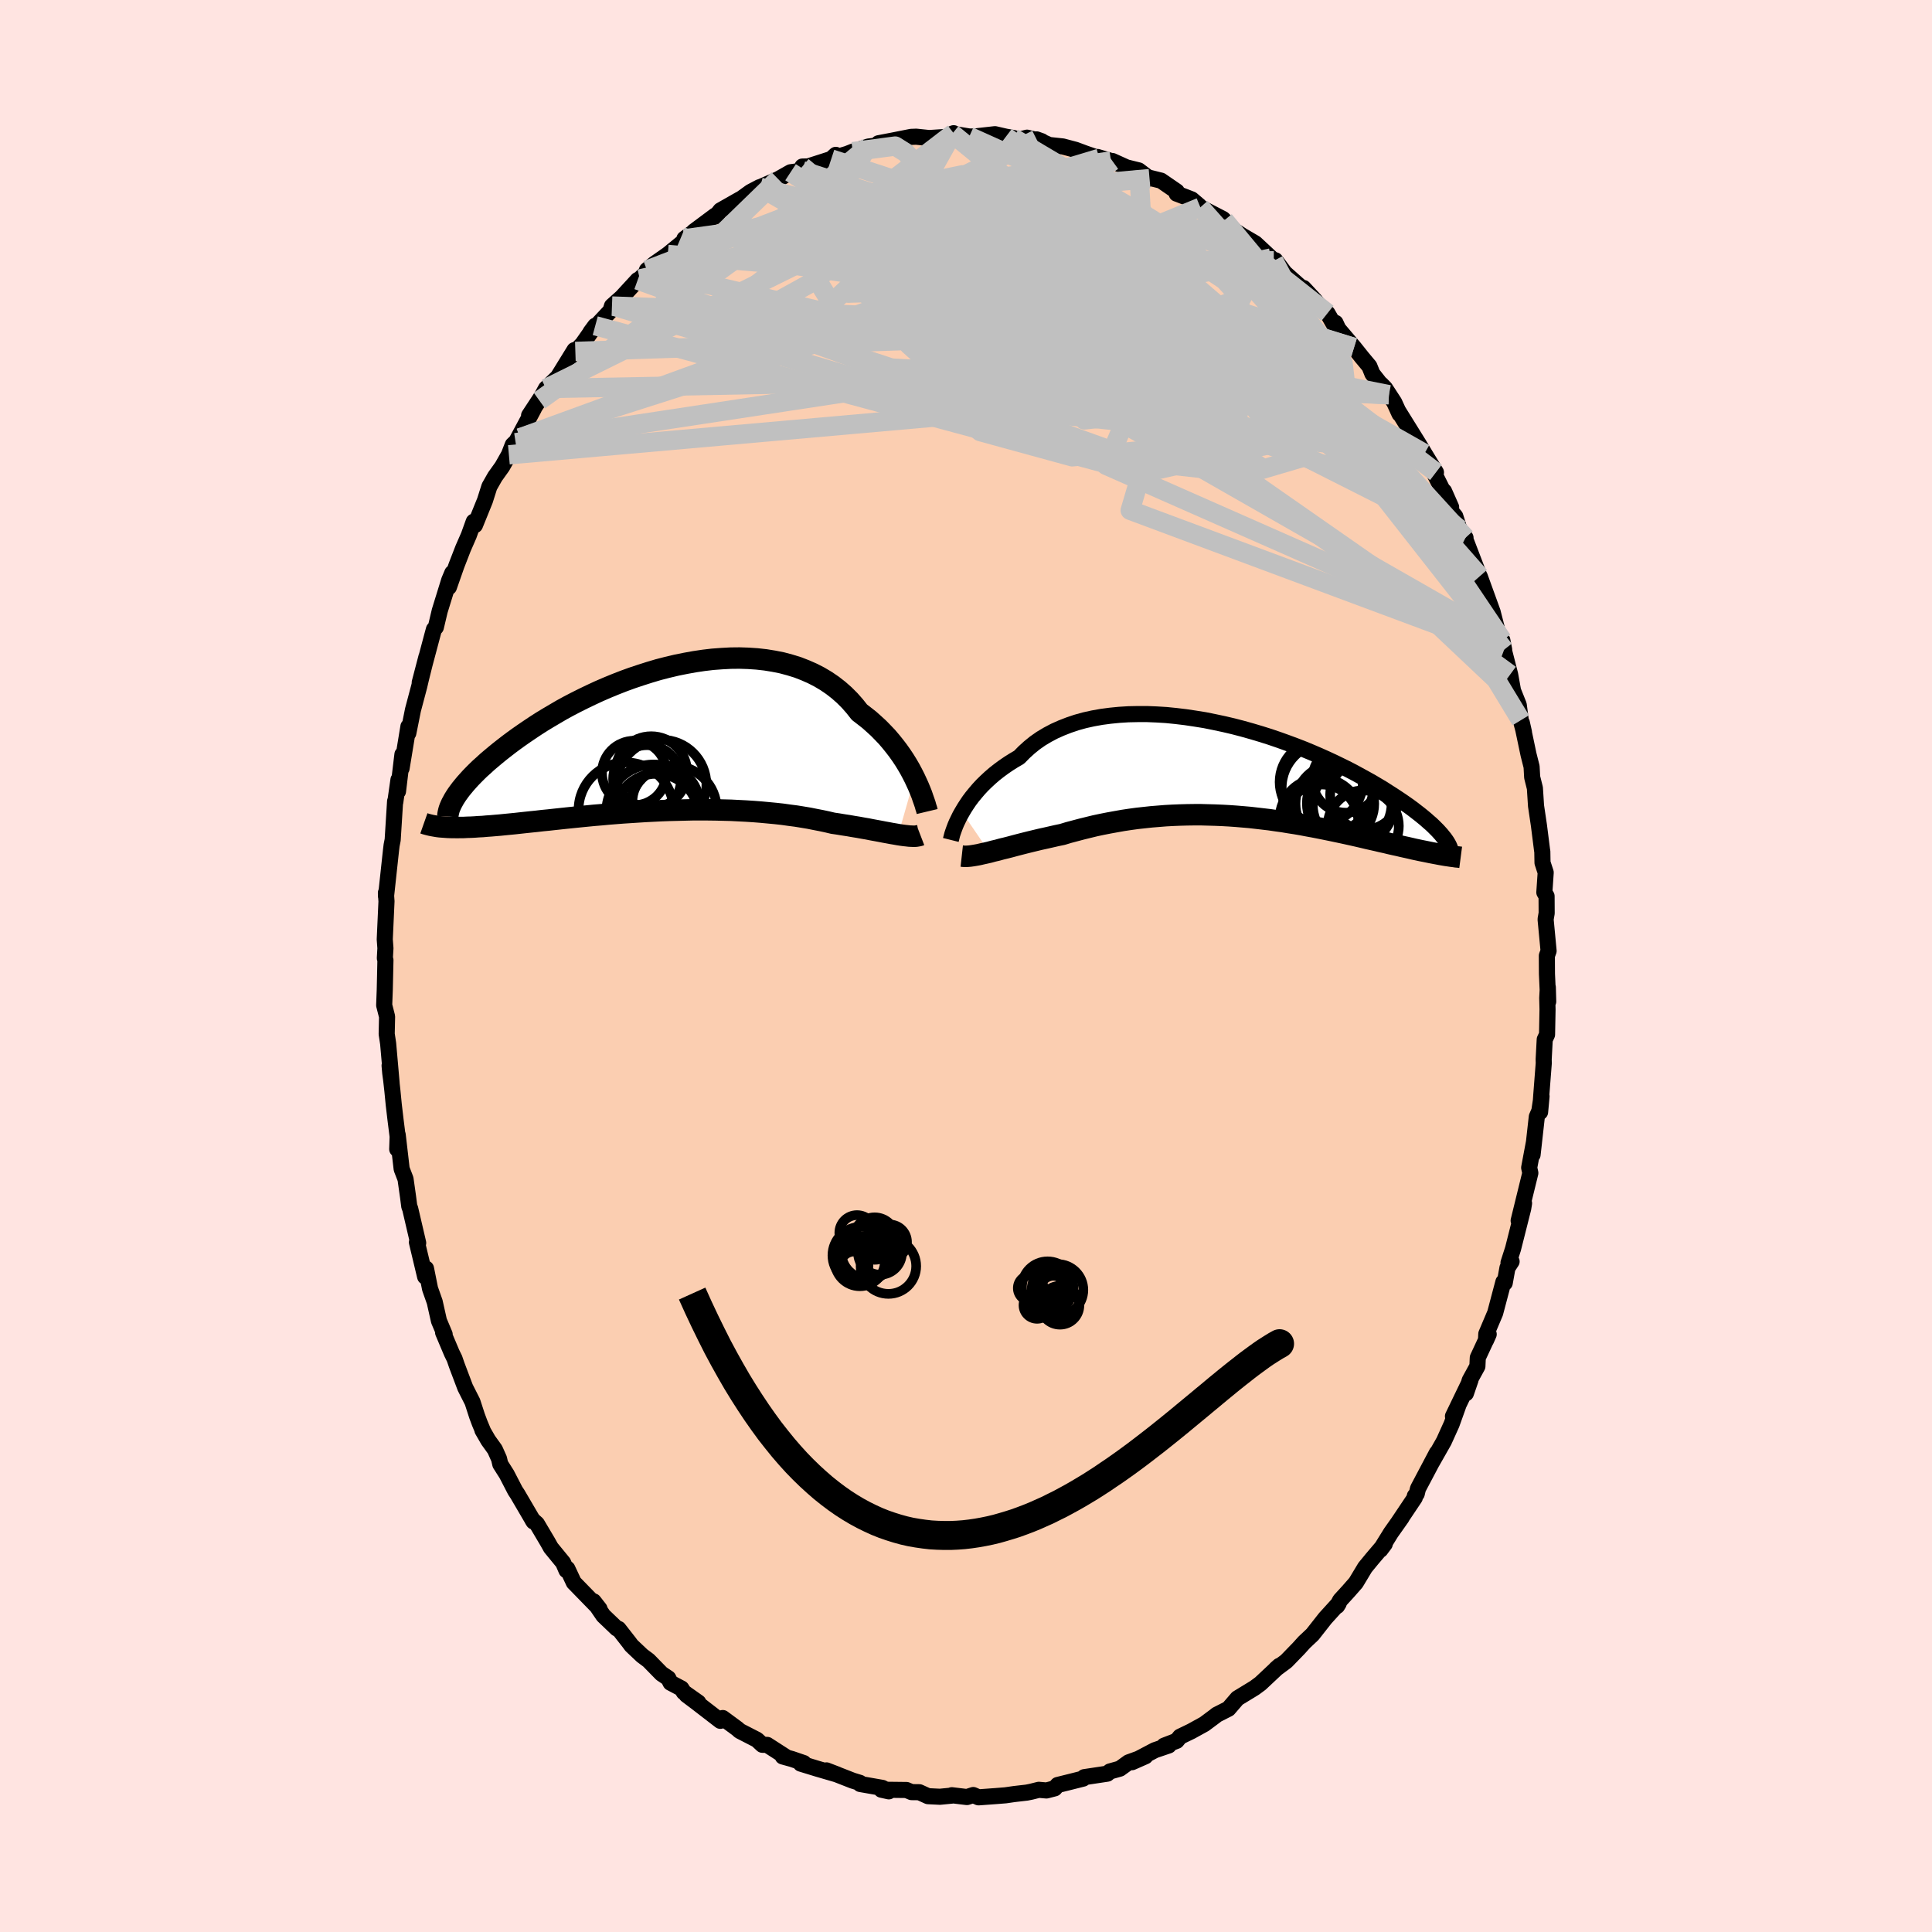 <svg xmlns="http://www.w3.org/2000/svg" width="500" height="500" viewBox="-100 -100 200 200"><defs><clipPath id="c"><path d="m26.31 4.01-.23-.45-.25-.47-.28-.48-.29-.47-.32-.48-.34-.48-.36-.47-.38-.47-.4-.47-.43-.45-.44-.45-.47-.43-.48-.43-.51-.4-.52-.4-.49-.62L19.6-4l-.56-.56-.59-.52-.63-.49-.66-.45-.69-.41-.72-.37-.75-.33-.77-.3-.81-.25-.82-.22-.85-.17-.86-.14-.89-.1-.89-.06-.91-.03-.92.01-.93.05-.94.07-.93.11-.94.14-.94.17-.94.19-.93.22-.93.24-.91.27-.91.29-.9.3-.88.32-.87.34-.85.35-.83.36-.82.38-.79.38-.78.39-.75.39-.73.4-.7.41-.68.4-.66.4-.64.41-.6.4-.59.4-.56.39-.54.39-.51.38-.49.38-.47.37-.44.36-.43.36-.4.34-.38.35-.37.33-.34.33-.32.32-.3.31-.28.31-.26.29-.24.29-.23.28-.2.27-.19.26-.17.26-1.06 3.15.29.02.3.01h.31l.32.01.34-.01h.35l.37-.02.38-.01.39-.02.4-.03.42-.02.44-.04.44-.03.46-.04.48-.04.49-.05.51-.05.52-.05.54-.06.55-.06.57-.06.59-.06.6-.07.62-.06.63-.07.65-.07.66-.07.68-.07.69-.07.71-.07.72-.07.73-.06.74-.07.75-.06.77-.06.77-.05.78-.05.79-.05.79-.04.8-.04.8-.03.81-.02.81-.02.81-.02h1.61l.81.01.8.02.79.02.79.04.78.04.78.05.76.06.75.07.74.07.73.08.71.1.7.09.68.11.66.11.65.13.62.12.61.13.59.14.55.08.54.09.53.08.51.09.5.08.49.09.47.08.45.09.44.08.43.08.41.08.39.07.37.07.36.06.33.06"/></clipPath><clipPath id="b"><path d="m-27.74 4.34.23-.39.25-.39.27-.4.3-.4.33-.4.34-.4.37-.4.4-.39.42-.39.44-.38.47-.37.49-.36.51-.35.54-.34.55-.32.51-.52.55-.5.58-.47.63-.44.67-.4.7-.37.74-.33.77-.3.8-.27.83-.23.86-.19.89-.16.91-.12.92-.09.95-.06.96-.02h.98l.98.04.99.06 1 .1 1 .12 1 .15 1 .16.99.2.99.21.98.23.96.25.96.27.94.28.92.29.91.31.89.32.86.32.85.33.82.34.79.34.78.35.75.35.72.35.69.34.67.35.64.35.62.34.59.33.57.34.54.32.51.33.49.31.47.31.45.3.42.29.41.29.38.28.36.28.35.27.32.26.3.25.28.25.27.23.24.23.23.23.21.21.19.21.18.2-.73 1.94-.32-.06-.34-.07-.34-.07-.36-.07-.37-.08-.38-.08-.38-.09-.4-.09-.41-.09-.42-.1-.42-.09-.44-.1-.45-.11-.46-.1-.46-.11-.49-.11-.49-.11-.5-.12-.52-.12-.53-.12-.54-.12-.55-.12-.57-.12-.57-.12-.59-.12-.6-.12-.61-.12-.61-.11-.63-.12-.64-.11-.65-.1-.66-.11-.66-.09-.68-.1-.68-.08-.69-.08-.7-.08-.7-.06-.71-.06-.71-.05-.72-.04-.73-.03-.72-.02-.73-.02h-.74l-.74.01-.73.02-.74.03-.74.04-.74.06-.74.06-.74.08-.73.08-.73.1-.73.11-.73.13-.72.13-.71.14-.71.15-.7.17-.69.17-.68.18-.68.18-.66.2-.58.12-.57.13-.57.13-.55.12-.54.13-.54.13-.52.13-.51.13-.5.13-.48.13-.47.12-.46.11-.43.12-.43.1-.4.11"/></clipPath><filter id="a"><feTurbulence baseFrequency=".05" numOctaves="3" result="noise" type="noise"/><feDisplacementMap in="SourceGraphic" in2="noise" scale="2"/></filter></defs><rect width="100%" height="100%" x="-100" y="-100" fill="#FFE4E1"/><path fill="#FBCEB1" stroke="#000" stroke-linejoin="round" stroke-width="1.667" d="m60.14.82.13 2.86-.04-1.47-.06 1.1.03 1.19-.05 2.6-.24.51-.11 2.05.01.4-.26 3.34-.12 1.72.15-1.63-.23 1.52-.26.6-.44 3.93.15-1.33-.5 2.67.12.55-1.21 4.93.56-1.8-.09.55-1.05 4.16-.47 1.46.32-.14-.43.66-.28 1.56-.14-.1-.85 3.21-.92 2.17-.03.66.28-.63-1.13 2.43-.04.89-.8 1.46-.39 1.34.48-1.4-1.82 3.77.53-1.05-.67 1.87-.8 1.77-1.21 2.13.48-.92-1.95 3.69-.13.54-.2.23v.17l-1.66 2.48.3-.42-1.11 1.57-1.09 1.76.45-.6-1.3 1.53-.74.9-.95 1.58-.78.89-.85.93-.31.59.16-.26-1.39 1.53-1.32 1.68-.85.8-.57.63-1.27 1.31-.11.09-1 .74.36-.32-1.95 1.83-.61.45-.26.16-1.51.92-.93 1.08-1.24.63-.11.1-1.14.85-1.36.75-1.16.56-.35.43-1.3.5.48-.02-1.44.49-2.36 1.24 1.38-.61-1.74.63-.9.65-1.03.29-.27.23-2.39.36-.11.15-1.31.33-1.33.33-.31.35-.85.22-.79-.07-.8.2-.45.09-1.3.15-.9.13-1.01.08-1.78.13-.55-.24-.65.21-1.57-.19.01.04-1.24.12-1.23-.06-.9-.41-.81-.01-.52-.22-2.6-.03.77.17-.67-.36-2.29-.4-.03-.12-.75-.23-2.71-1.06 1.12.43-2.06-.6-1.73-.53.31-.06-1.23-.42-.94-.26.3.03-1.91-1.23-.5-.01-.56-.52-1.79-.92-.23-.21-1.52-1.12-.25.29-2.49-1.92-1.01-.76 1.22.78-1.5-1.06-.25-.39-1.12-.59-.24-.47-.7-.47-1.34-1.37-.67-.5-1.1-1.04-.26-.35-1.08-1.38-.18-.04-1.39-1.33-1.01-1.48.61.78-2.66-2.73-.67-1.43-.09.17-.34-.79-1.27-1.55-.33-.59-1.12-1.89-.47-.42.12.19-1.65-2.82-.25-.38-.88-1.7-.66-1.04-.13-.56-.43-.96-.69-.96-.6-1.04.05.06-.33-.79-.28-.75-.47-1.45-.75-1.48-.88-2.33-.23-.67-.28-.57-.9-2.13.16.19-.59-1.4-.44-1.96-.48-1.36-.42-2.09-.09.84-.85-3.56.13.07-.83-3.56-.09-.21-.13-1.01-.26-1.84-.4-1.04-.41-3.53-.05 1.48.15-.46-.33-2.63-.18-1.53-.14-1.43-.29-2.6.07.78.14 1.04-.36-4.1-.15-.99.04-1.8-.3-1.18.06-1.57.07-3.1-.06-.2.04-.71.02-.31-.07-.93.18-3.96-.01-.09-.05-.77.01.38.52-4.81.06-.49.11-.56.11-1.76.14-2.23.02.09.33-2.32-.05 1.2.46-3.82-.09 1.44.71-4.33-.01.68.48-2.4.65-2.45.18-.77.57-2.29-.7 2.68 1.27-4.77.2-.74.2-.22.4-1.69.98-3.17.32-.76-.35 1.47.78-2.23.69-1.78.59-1.35.51-1.42-.01.35.14.01 1.03-2.54.46-1.45.58-1.02.75-1.05.69-1.22.4-1.03.75-.72-.45.5 1.89-3.53-.5.71 1.29-1.96-.22.42.68-1.25 1.23-1.19 1.72-2.79.09.14.74-.78 1.32-1.88-.49.66 2.49-2.66-.39.34.12-.38 1.03-.92 1.63-1.77.22-.11 1.78-1.73-1.04.81.75-.63 1.41-.99 1.65-1.35.07-.27 2.14-1.58-1.15.81 2.2-1.64.05.09.49-.62 2.04-1.16-.82.62 1.9-1.37.93-.49h.05l1.89-.83 1.27-.72 1.2-.16.02-.43.59-.01 2.4-.77.47-.43.08.23 1.1-.33.58-.23 1.61-.53 1.21-.15-.16-.19 2.62-.5-1.56.3 2.32-.46.52-.02 1.35.14 2.14-.14.39-.36-.14.05 1.76.29h.81l.08-.04 1.77-.2 1.13.26.77.13.58.18.84-.21 1.52.37-.53-.19 1.31.58 1.4.15 1.32.35 1.02.38 1.45.5-.2-.14 1.4.41.15.01 1.46.66 1.26.31 1.12.85-.42-.19 1.61.4 1.63 1.12-.01.23h.02l1.53.59.8.68.1.14 2.34 1.21.14.14.87.94.99.65 1.35.79 1.63 1.52.28.29.16-.06.98 1.31 1.96 1.74-.02-.18 1.17 1.26.54.7.77.66.83 1.44v-.45l.29.63 1.63 1.92.83 1.04.76.91.31.77 1.71 2.17-.81-1.09.41.42.95 1.46.55 1.2-.17-.36 2.2 3.54.55.92.59.97.6.98-1.1-1.74 2.67 5.34-.73-1.65.75 2.1.41.5.42 1.32.64.9-.2-.32 1.76 4.6-.03.11-.06-.4 1.34 3.7.05.2.5 1.95.64 1.74-.19-.98.12.87.69 2.69.3 1.67.59 1.47.21 1.59.33 1.23-.22-.97.69 3.28.32 1.27.06 1.09.26 1.04.02.06.12 1.87.3 2.02.33 2.6.02.09.02 1.17.33 1.01-.14 2.06.23.39.01 1.76-.11.64.31 3.27-.18.5.01 1.88.13 2.86" filter="url(#a)"/><path fill="#fff" d="m-27.74 4.34.23-.39.25-.39.27-.4.3-.4.33-.4.34-.4.37-.4.4-.39.42-.39.44-.38.47-.37.49-.36.51-.35.54-.34.55-.32.51-.52.55-.5.58-.47.63-.44.67-.4.7-.37.74-.33.77-.3.8-.27.83-.23.86-.19.89-.16.91-.12.92-.09.95-.06.96-.02h.98l.98.04.99.06 1 .1 1 .12 1 .15 1 .16.99.2.99.21.98.23.96.25.96.27.94.28.92.29.91.31.89.32.86.32.85.33.82.34.79.34.78.35.75.35.72.35.69.34.67.35.64.35.62.34.59.33.57.34.54.32.51.33.49.31.47.31.45.3.42.29.41.29.38.28.36.28.35.27.32.26.3.25.28.25.27.23.24.23.23.23.21.21.19.21.18.2-.73 1.94-.32-.06-.34-.07-.34-.07-.36-.07-.37-.08-.38-.08-.38-.09-.4-.09-.41-.09-.42-.1-.42-.09-.44-.1-.45-.11-.46-.1-.46-.11-.49-.11-.49-.11-.5-.12-.52-.12-.53-.12-.54-.12-.55-.12-.57-.12-.57-.12-.59-.12-.6-.12-.61-.12-.61-.11-.63-.12-.64-.11-.65-.1-.66-.11-.66-.09-.68-.1-.68-.08-.69-.08-.7-.08-.7-.06-.71-.06-.71-.05-.72-.04-.73-.03-.72-.02-.73-.02h-.74l-.74.01-.73.02-.74.03-.74.04-.74.06-.74.06-.74.08-.73.08-.73.1-.73.11-.73.13-.72.13-.71.14-.71.15-.7.17-.69.17-.68.18-.68.18-.66.2-.58.12-.57.13-.57.13-.55.12-.54.13-.54.13-.52.13-.51.13-.5.13-.48.13-.47.12-.46.11-.43.12-.43.1-.4.11" filter="url(#a)" transform="translate(27.33 -20.27)"/><path fill="#fff" d="m26.31 4.01-.23-.45-.25-.47-.28-.48-.29-.47-.32-.48-.34-.48-.36-.47-.38-.47-.4-.47-.43-.45-.44-.45-.47-.43-.48-.43-.51-.4-.52-.4-.49-.62L19.6-4l-.56-.56-.59-.52-.63-.49-.66-.45-.69-.41-.72-.37-.75-.33-.77-.3-.81-.25-.82-.22-.85-.17-.86-.14-.89-.1-.89-.06-.91-.03-.92.01-.93.05-.94.07-.93.11-.94.14-.94.17-.94.19-.93.22-.93.24-.91.27-.91.29-.9.3-.88.32-.87.34-.85.35-.83.36-.82.38-.79.38-.78.39-.75.39-.73.4-.7.41-.68.4-.66.4-.64.41-.6.4-.59.4-.56.39-.54.39-.51.38-.49.38-.47.37-.44.36-.43.36-.4.34-.38.35-.37.33-.34.33-.32.32-.3.31-.28.31-.26.29-.24.29-.23.28-.2.27-.19.26-.17.26-1.06 3.15.29.02.3.01h.31l.32.01.34-.01h.35l.37-.02.38-.01.39-.02.4-.03.42-.02.44-.04.44-.03.46-.04.48-.04.49-.05.51-.05.52-.05.54-.06.55-.06.57-.06.59-.06.6-.07.62-.06.63-.07.65-.07.66-.07.68-.07.69-.07.71-.07.72-.07.73-.06.74-.07.75-.06.77-.06.77-.05.78-.05.79-.05.79-.04.8-.04.8-.03.81-.02.81-.02.81-.02h1.61l.81.01.8.02.79.02.79.04.78.04.78.05.76.06.75.07.74.07.73.08.71.1.7.09.68.11.66.11.65.13.62.12.61.13.59.14.55.08.54.09.53.08.51.09.5.08.49.09.47.08.45.09.44.08.43.08.41.08.39.07.37.07.36.06.33.06" filter="url(#a)" transform="translate(-31.64 -23.48)"/><g fill="none" stroke="#000" transform="translate(27.33 -20.27)"><path stroke-linejoin="round" stroke-width="1.667" d="m-28.9 7.22.04-.16.05-.2.06-.23.09-.27.1-.28.12-.32.14-.33.17-.35.18-.37.21-.37.23-.39.25-.39.27-.4.3-.4.33-.4.34-.4.37-.4.4-.39.42-.39.44-.38.47-.37.49-.36.51-.35.54-.34.55-.32.51-.52.55-.5.58-.47.63-.44.67-.4.7-.37.74-.33.77-.3.8-.27.83-.23.86-.19.89-.16.91-.12.92-.09.95-.06.96-.02h.98l.98.04.99.06 1 .1 1 .12 1 .15 1 .16.99.2.99.21.98.23.96.25.96.27.94.28.92.29.91.31.89.32.86.32.85.33.82.34.79.34.78.35.75.35.72.35.69.34.67.35.64.35.62.34.59.33.57.34.54.32.51.33.49.31.47.31.45.3.42.29.41.29.38.28.36.28.35.27.32.26.3.25.28.25.27.23.24.23.23.23.21.21.19.21.18.2.15.19.15.18.13.18.11.16.1.16.09.16.07.14.06.14.05.13.03.13" filter="url(#a)"/><path stroke-linejoin="round" stroke-width="2.222" d="m-27.77 8.89.18.02.2.01.22-.01.25-.02.28-.04.3-.05.33-.06.34-.08.37-.08.39-.09.4-.11.43-.1.43-.12.46-.11.47-.12.48-.13.5-.13.51-.13.52-.13.54-.13.54-.13.55-.12.57-.13.57-.13.58-.12.66-.2.68-.18.68-.18.69-.17.7-.17.71-.15.71-.14.72-.13.73-.13.73-.11.73-.1.73-.08.74-.08.74-.06.74-.06.74-.04.74-.03.73-.02.74-.01h.74l.73.02.72.02.73.03.72.04.71.05.71.06.7.06.7.08.69.08.68.08.68.1.66.09.66.11.65.1.64.11.63.12.61.11.61.12.6.12.59.12.57.12.57.12.55.12.54.12.53.12.52.12.5.12.49.11.49.11.46.11.46.1.45.11.44.1.42.09.42.1.41.09.4.09.38.09.38.08.37.08.36.07.34.07.34.07.32.06.32.06.31.06.29.05.29.05.28.04.26.04.26.03.25.04.24.02.23.03" filter="url(#a)"/><circle cx="11.994" cy=".934" r="3.466" clip-path="url(#b)" filter="url(#a)"/><circle cx="10.854" cy="3.474" r="4.076" clip-path="url(#b)" filter="url(#a)"/><circle cx="12.344" cy="3.429" r="4.386" clip-path="url(#b)" filter="url(#a)"/><circle cx="10.084" cy="1.829" r="4.734" clip-path="url(#b)" filter="url(#a)"/><circle cx="9.444" cy="1.224" r="4.306" clip-path="url(#b)" filter="url(#a)"/><circle cx="12.759" cy="3.584" r="4.188" clip-path="url(#b)" filter="url(#a)"/><circle cx="9.349" cy="5.034" r="4.21" clip-path="url(#b)" filter="url(#a)"/><circle cx="13.794" cy="5.774" r="3.682" clip-path="url(#b)" filter="url(#a)"/><circle cx="9.434" cy="5.324" r="3.848" clip-path="url(#b)" filter="url(#a)"/><circle cx="13.949" cy="2.549" r="3.582" clip-path="url(#b)" filter="url(#a)"/></g><g fill="none" stroke="#000" transform="translate(-31.64 -23.48)"><path stroke-linejoin="round" stroke-width="2.222" d="m27.62 7.49-.05-.21-.08-.24-.08-.29-.11-.32-.12-.34-.13-.38-.16-.4-.17-.41-.2-.44-.21-.45-.23-.45-.25-.47-.28-.48-.29-.47-.32-.48-.34-.48-.36-.47-.38-.47-.4-.47-.43-.45-.44-.45-.47-.43-.48-.43-.51-.4-.52-.4-.49-.62L19.6-4l-.56-.56-.59-.52-.63-.49-.66-.45-.69-.41-.72-.37-.75-.33-.77-.3-.81-.25-.82-.22-.85-.17-.86-.14-.89-.1-.89-.06-.91-.03-.92.01-.93.05-.94.07-.93.11-.94.14-.94.17-.94.19-.93.22-.93.24-.91.27-.91.29-.9.3-.88.32-.87.34-.85.35-.83.36-.82.38-.79.38-.78.39-.75.39-.73.4-.7.41-.68.4-.66.4-.64.41-.6.4-.59.4-.56.39-.54.39-.51.38-.49.38-.47.37-.44.36-.43.36-.4.34-.38.35-.37.33-.34.33-.32.32-.3.31-.28.31-.26.29-.24.29-.23.28-.2.27-.19.26-.17.26-.15.24-.13.24-.12.22-.1.22-.09.21-.07.2-.05.19-.04.18-.03.18-.01.17" filter="url(#a)"/><path stroke-linejoin="round" stroke-width="2.222" d="m26.92 9.93-.13.05-.16.03-.18.03-.2.01-.22-.01-.24-.01-.26-.03-.28-.03-.3-.04-.32-.05-.33-.06-.36-.06-.37-.07-.39-.07-.41-.08-.43-.08-.44-.08-.45-.09-.47-.08-.49-.09-.5-.08-.51-.09-.53-.08-.54-.09-.55-.08-.59-.14-.61-.13-.62-.12-.65-.13-.66-.11-.68-.11-.7-.09-.71-.1-.73-.08-.74-.07-.75-.07-.76-.06-.78-.05-.78-.04-.79-.04-.79-.02-.8-.02-.81-.01H3.3l-.81.02-.81.02-.81.02-.8.03-.8.04-.79.04-.79.05-.78.05-.77.05-.77.06-.75.06-.74.07-.73.06-.72.07-.71.07-.69.07-.68.07-.66.07-.65.07-.63.07-.62.06-.6.07-.59.06-.57.06-.55.06-.54.06-.52.05-.51.05-.49.05-.48.04-.46.04-.44.03-.44.04-.42.02-.4.03-.39.02-.38.01-.37.02h-.35l-.34.01-.32-.01h-.31l-.3-.01-.29-.02-.27-.02-.27-.02-.24-.03-.24-.04-.23-.04-.21-.04-.21-.05-.19-.05-.18-.05-.17-.06" filter="url(#a)"/><circle cx="-.426" cy="7.952" r="4.37" clip-path="url(#c)" filter="url(#a)"/><circle cx="-3.556" cy="7.322" r="4.912" clip-path="url(#c)" filter="url(#a)"/><circle cx="-2.706" cy="3.497" r="3.338" clip-path="url(#c)" filter="url(#a)"/><circle cx="-.136" cy="8.107" r="4.632" clip-path="url(#c)" filter="url(#a)"/><circle cx="-.946" cy="3.407" r="3.712" clip-path="url(#c)" filter="url(#a)"/><circle cx="-1.371" cy="4.132" r="3.516" clip-path="url(#c)" filter="url(#a)"/><circle cx="-.696" cy="7.522" r="4.902" clip-path="url(#c)" filter="url(#a)"/><circle cx="1.319" cy="7.257" r="4.518" clip-path="url(#c)" filter="url(#a)"/><circle cx=".544" cy="6.467" r="3.44" clip-path="url(#c)" filter="url(#a)"/><circle cx=".119" cy="4.707" r="4.648" clip-path="url(#c)" filter="url(#a)"/></g><g fill="none" stroke="silver" stroke-linejoin="round" stroke-width="2"><path d="m15.01-83.34-22.77 3.43-4.72 3.57 3.6 2.03 6.59-.37 6.03-1.42 3.54-1.07.12-.25-3.08.35-4.56.42-3.37-.01.05-.63 3.78-1.06 5.31-1.12 3.31-.94-.9-.53-2.47 1.15 6.5 6.63 35.49 20.11" filter="url(#a)"/><path d="m-1.42-86.16-5.89 10.51 13.54 1.6 10.93 1.14 5.83 2.52 1.42 2.4-1.36.73-2.13-1.19-1.51-2.27-.45-2.21.64-1.24 1.74.09 2.64 1.24 2.77 1.83 1.69 1.85-.26 1.69-2.39 1.44-5.95-.08-16.01-4.61-34.7-2.94" filter="url(#a)"/><path d="M24.26-78.54-2.9-67.38l5.41-.99 9.25-.34 6.12 1.58.54 1.35-3.88.3-5.21-.06-4.45.21-3.58.21-3.28-.49-2.75-1.34-1.57-1.9-.69-2.51-1.45-3.68-4.53-4.4-3.97-3.32" filter="url(#a)"/><path d="m57.43-25.44-2.56-4.22-11.4-10.76-15.98-11.14-12.58-7.38-5.71-3.17.33-.54 3.77.34 4.63.26 3.8.08 2.49.33 1.62.97 1.36 1.6 1.08 1.58-.17.56-2.8-1.4-6.15-3.49-8.55-4.48-8.19-3.32-4.45-.22 1.37 2.83 6.35 2.74 9.12-.63 28.97 5.76" filter="url(#a)"/><path d="m17.88-82.36.24 3.96 2 4.76-6.53.82-8.99-.47-4.75.58 1.84 2.15 6.79 3.03 8.45 2.91 7.3 2.21 4.78 1.38 2.11.7-.17.13-1.97-.47-3.37-1.16-4.5-1.9-5.68-2.45-6.91-2.4-7.08-1.29-3.65.93 4.3 3.16 7.35 1.72-27.6-18.11" filter="url(#a)"/><path d="M-21.32-80.62 16.05-70.4l8.75 1.99 2.74 3.34.17 2.47-3.66-1.44-6.28-4.77-5.69-5.29-2.71-3.43.43-.79 2.11 1.44 1.88 2.86-.71 3.32-6.41 2.29-10.04-1.52 18.53-13.4" filter="url(#a)"/><path d="m-28.16-76.05-3.88 9.27 9.08 1.8 8.02-2.66 2.68-2.54.75-.26 2.41 1.84 4.6 2.73L.46-63.3l3.36 1.77 1.01.6-.87-.84-1.93-2.24-2.41-2.9-2.37-2.21-1.56-.44-.1.88.14-.19-3.6-3.68-9.14-5.59-4.31-2.48" filter="url(#a)"/><path d="m-16.96-82.33 20.93 6.72-7.45 3.81L-7-66.97l6.11 3.72 8.94.84 4.56-2.02-1.77-3.4-5.07-3.03-3.62-1.71.62-.69L6.93-74l4.93-1.42 4.16-1.25 4.18.45 1.7.59-17-10.09" filter="url(#a)"/><path d="m31.86-73 6.99 13.09-2.92.4-3.73-.44-2.5-.55-1.43-1-1.39-1.25-2.27-1.24-3.19-1.12-3.07-.84-1.51-.21.48.57 1.2.72.15-.32-.78-2.06.58-3.11 2.17-3.19-3.37-4.7L.34-85.87" filter="url(#a)"/><path d="m51.71-44.33-7.86-8.63-12.35-7.43-12.58-7.88-9.32-4.67-6.34-.77-4.98 1.46-4.73 1.69-4.06.86-1.68.05 2.44-.26 6.77-.14 9.1.06 7.9-.03 3.3-.52-2.58-1.11-6.19-1.12L5.4-73l10 1.23 24.77 7.74" filter="url(#a)"/><path d="m27.61-76.25-5.93-.05-.55 2.4-.55.3-.09-.61.16-.14-.14.79-.77 1.35L18.53-71l-1.14.7-.77.43-.58.79-.93 1.73-1.59 2.76-1.8 3.33-.8 3.01 1.33 1.72 3.34-.36 3.55-2.81 1.54-4.94-.78-5.77-.27-4.42 3.78-.95 7.25 2.86 6.76 5.35m-38.7-18.64-25.35 19.45 2.62.44 8.01-4.42 3.85-2.94.64-.6.77.91 1.97 1.65 1.92 1.87.34 1.5-1.32.64-1.39-.39.71-1.16 3.96-1.43 6.27-1.35 5.72-1.28 1.76-1.46-4.09-1.55-9.22-.69-11.39 1.39-7.68 1.66 13.07-10.86" filter="url(#a)"/><path d="m4.13-85.85 16.09 12.19-6.83-3.07-9.64-3.47-6.88-1.03-2.71 1.12 1.69 2.17 5.11 1.91 6.32.63 5.27-.78 3.31-1.35 2.17-.51 2.44 1.52 2.63 3.9.2 5.62-5.11 6.5-3.68 8.67 41.01 18.1" filter="url(#a)"/><path d="m26.74-77.19 1.85 7.95-10.35 4.15L2.61-66.7l-10.12-3.19-1.81-2.66 3.36-1.6 3.96-.58 1.82.26v1.14l.67 2.01 3.65 2.2 6.37.74 6.47-1.75 5.36-1.47 8.93 7.7 24.44 31.15" filter="url(#a)"/><path d="m-36.38-68.28 55.31 16.42 11.35.04-7.22-4.34-10.19-4.12-4.82-1.76 2.07.17 6.08.34 6.25-.63 4.15-1.37 1.96-1.21.33-.75-1.88-1.23-6.62-2.95-14.34-4.09-21.59-1.55-18.23 4.19" filter="url(#a)"/><path d="m55.52-33.73-44.27-25.3-9.31-1.2 1.43 1.05 1.01-.81-1.2-1.3-2.52-.77-2.77-.34-2.27-.53-1.52-1.36-1.06-2.53-.89-3.53-.55-3.87.32-3.43 1.29-2.5 1.36-1.65.21-1.26-1.01-1.13-1.1-.69-4.39.58" filter="url(#a)"/><path d="m-29.15-75.28 27.53-3.82 14.53 3.02 7.33 2.92 1.79 1.06-2.13.06-3.77.02-2.53.8.78 2.29 3.79 3.99 3.86 4.79-.2 3.36-7.21-.86-13.29-6.12-13.93-8.01-10.94-1.63-20.62 14.88" filter="url(#a)"/><path d="m47.46-53.05-52.65-5.59-7.54-1.63L-.92-56.5l16.95 4.07 13.13 1.46 5.87-1.73-.66-4.2-4.52-5.19-5.92-4.54-6.29-2.53-6.73.16-6.7 2.73-4.28 4.25 1.21 3.56 6.35-.23 4.94-6.01-.53-8.39 19.96.09" filter="url(#a)"/><path d="M53.18-40.34 32.51-63.85l-6.4-3.84-3.6-.84-3.14-2.37-1.79-2.77-1.01-2.08-1.88-1.4-3.58-1.15-4.42-1.15-3.56-1.1-1.68-.81-.39-.18-.64.86-1.69 2.42L-3-73.85l.13 6.31 5.86 6.64 40.79 1.76" filter="url(#a)"/><path d="m-46.17-54.67 42.19-15.38 9.54-4.76.47 2.02.13 4.07 1.9 3.2 3.09 1.46 3.15-.09 2.56-1.24 1.78-2.04.82-2.51-.57-2.65-2.28-2.43-3.43-1.77-2.79-.57.32 1.15 5 3.2 8.65 5.2 8.14 6.6 1.15 6.73-15.48 3.47-56.55-15.27" filter="url(#a)"/><path d="M-47.32-52.92 7.1-57.74l16.02-2.49.22-4.99-5.72-4.48-7.6-2.25-6.55-.06-3.57 1.14-.51 1.22 1.21.71 1.5.14 1.13-.24.82-.55.74-.85.98-.95 1.94-.39 4.07 1.18 7.07 3.53 9.36 5.7 8.84 6.28 4.3 4.12L36.73-52l-20.11-8.33-49.65-11.71" filter="url(#a)"/><path d="M40.17-64.03 5.6-74.41l-11.68-1.01 2.44 2.2 8.18 3.06 7.23 1.54 2.39-.98-2.59-2.64-4.96-2.75-4.26-1.77-1.9-.76.16-.43.7-.87-.22-1.58-1.47-1.5-2.77.57-8.27 5.7-32.06 15.85" filter="url(#a)"/><path d="m24.26-78.54 12.77 14.39.61 2.01-4.13-3.14-3.55-1.55-2.71 1.01-3.26 1.49-3.93.06-3.34-1.76-1.84-2.83-.79-2.97-1.12-2.53-2.67-1.84-4.55-1.02-5.96-.11-6.32.65-4.75.94-.03.93 8.74 1.87 21.31 6.52 32.33 21.19" filter="url(#a)"/><path d="m7.31-85.57-24.25 12.09 3.86 6.24L.54-65.68l9.24-1.92L11-71.3l-4.04-3.38-4.71-1.68-1.67.17 2.9 1.44 6.68 1.97 8.12 2.07 7.14 2.12 4.77 2.29 2.29 2.4.3 2.05-1.44.96-3.53-.45-6.84-.8-15.13 1.42-49.32.94" filter="url(#a)"/><path d="M31.58-73.29-.25-66.42l-5.21-1.99-5.62-3.08-5.27-1.83-2.3-.78 1.25-.4 4.06-.28 5.76-.05 6.54.35 6.73.67 6.56.76 5.99.63 4.86.42 3.18.17 1.59.09 1.23.81 2.94 3.28 6.49 8.67 16.99 25.25" filter="url(#a)"/><path d="m51.07-45.23-13.19-10.7-14.1 2.08-12.79 1.14-9.52-2.61-5.38-4.79.17-4.33 5.95-2.12 9.82.47 10.6 2.55 8.54 3.67 4.52 3.37-.94.96-7.15-4.03-11.35-9.86-8.34-11.3-2.43-4.81" filter="url(#a)"/><path d="M56.33-30.17 14.99-60.35l-1.39-7.64 4.59.01 2.68 2.04 1.41 2.09.72.65-.22-1.49-1.1-2.94-1.55-2.87-1.79-1.4-2.24.63-2.8 2.25-2.72 2.58-1.29 1.24 1.47-1.27 5.2-2.78 9.91.79L48.65-51.1" filter="url(#a)"/><path d="M51.71-44.33 10.3-65.24l-6.14-3.24 8.96.93 9.85 1.38 5.97.83 1.79.28-1.63-.25-4.04-.97-5.12-1.9-4.67-2.7-3.13-2.98-1.39-2.63-.21-1.74.31-.57.78.69 1.85 1.89 3.39 2.81 4.25 3.03 2.7 2.25-2.23.5-9.45-1.68-14.34-3.33-7.4-3.94 23.41-7.03" filter="url(#a)"/><path d="M-46.17-54.67-1.96-68.8l11.55-2.08 1.27 3.82.29 3.44 1.84.88 2.8-.66 2.43-.84.99-.77-.34-.94.08-.68 2.81.85 6.15 3.1 6.87 3.99 2.51 1.56-6.83-3.23-21.11-4.9-49.79 1.64" filter="url(#a)"/><path d="m-13.95-83.54 28.4 9.32L29.24-63.9l-.56 1.95-8.89-4.22-8.36-5.59-2.86-3.8 2.48-1.01 4.61 1.42 3.56 2.95 1.44 3.77.24 4.43-.15 5.35-2.1 5.91L17-47.17l38.71 14.42" filter="url(#a)"/><path d="m-33.03-72.04 19.26-7.41 13.51 2.91 12.22 8.06 8.21 6.43 1.93 1.67-2.4-2.22-2.75-3.47-.48-2.38 1.59-.3 1.27 1.19-1.7 1.14-5.89-.38-9.07-2.36-9.71-3.46-7.96-2.96-5.41-1.2-3.91 1.02-3.83 2.87-2.31 2.15 11.03-10.71" filter="url(#a)"/><path d="m26.74-77.19 12.3 14.82.58 5.03-9.25-2.31-12.46-4.87-9.96-4.24-5.81-2.76-2.85-1.44-1.44-.39-.58.52.47 1.13 1.55 1.27 1.9.87 1.01.19-.83-.3-2.65-.29-3.46.22-2.88.83-1.74 1.02-1.57.59-3.24-.08-4.83-.1-1.48 1.39 12.76 4.19 51.5 2.76" filter="url(#a)"/><path d="m-33.99-71.01 51.81 18.65 5.98-2.73-4.96-6.78-1.47-2.21 1.33 2.25-.81 3.07-5.04 1.06-7.23-1.45-5.64-2.91-1.57-3.14 2.28-2.65 3.75-1.95 2.23-1.3-1.26-1.01-4.66-1.14-6.06-1.09-5.79-.09-5.86-.04 6.85-10.36" filter="url(#a)"/><path d="m-1.42-86.16 33.37 27.27 8.52 7.48-3.15-3.08-7.47-5.19-9.35-3.93-9.76-2.51-8.28-1.85-5.34-1.72-2.19-1.6.21-1.12 1.65-.28 2.49.62 3.11 1.24 3.76 1.36 4.34 1.13 4.52.86 3.82.5 1.49-.76-4.15-3.51L.84-75.88l-33.87 3.84" filter="url(#a)"/><path d="m28.6-75.6-36.53 3.61-2.11-.94 5.53-2.93 4.4-2.87 4.06-1.08 5.75 1.62 7.42 4.15 6.96 5.34 3.74 4.47-1.18 1.9-5.41-.93-7.02-2.67-6.47-3.55-5.81-4.86-2.08-5.44L19-81.51" filter="url(#a)"/><path d="m-46.62-54.17 52.39-7.96 15.15-7.25 3.94-3.18-1.2-1.38-4.4-1.44-5.76-1.82-5.29-1.64-3.53-.8-1.24.34.83 1.22 2.02 1.44 2.13.93 1.52.15 1.04-.12 1.63.87 3.59 3.21 6.19 6.04 7.23 7.43 3.47 4.83-7.79-2.84L.29-66.95l-36.94-1.37" filter="url(#a)"/></g><g fill="none" stroke="#000"><circle cx="6.694" cy="33.344" r="1.328" filter="url(#a)"/><circle cx="8.962" cy="33.14" r="1.386" filter="url(#a)"/><circle cx="8.242" cy="35.04" r="1.224" filter="url(#a)"/><circle cx="9.042" cy="33.452" r="1.378" filter="url(#a)"/><circle cx="9.47" cy="33.536" r="2.676" filter="url(#a)"/><circle cx="8.45" cy="33.236" r="2.66" filter="url(#a)"/><circle cx="7.358" cy="35.116" r="1.404" filter="url(#a)"/><circle cx="9.73" cy="35.12" r="2.008" filter="url(#a)"/><circle cx="9.298" cy="34.924" r="1.072" filter="url(#a)"/><circle cx="8.774" cy="32.584" r="1.058" filter="url(#a)"/><circle cx="-9.562" cy="28.128" r="1.952" filter="url(#a)"/><circle cx="-10.114" cy="29.608" r="2.798" filter="url(#a)"/><circle cx="-8.902" cy="29.684" r="2.27" filter="url(#a)"/><circle cx="-8.03" cy="31.068" r="2.874" filter="url(#a)"/><circle cx="-11.282" cy="27.62" r="1.83" filter="url(#a)"/><circle cx="-7.922" cy="28.576" r="1.814" filter="url(#a)"/><circle cx="-10.87" cy="29.952" r="2.954" filter="url(#a)"/><circle cx="-9.458" cy="28.216" r="2.196" filter="url(#a)"/><circle cx="-10.986" cy="30.56" r="2.59" filter="url(#a)"/><circle cx="-11.574" cy="31.028" r="1.474" filter="url(#a)"/></g><path fill="#D77F8C" stroke="#000" stroke-linejoin="round" stroke-width="3" d="m-28.35 33.91.66 1.46.66 1.4.66 1.35.66 1.31.67 1.25.67 1.2.67 1.16.68 1.11.68 1.06.68 1.02.68.97.68.93.69.88.68.84.69.8.69.76.69.71.7.68.69.63.69.6.7.56.69.52.7.49.7.45.69.41.7.38.69.34.7.32.7.28.69.24.7.22.69.19.7.16.69.12.69.1.69.08.69.04.69.02h.69l.68-.03.68-.05.69-.08.68-.1.67-.12.68-.14.67-.16.67-.19.67-.2.66-.21.66-.24.66-.25.66-.27.65-.29.65-.29.64-.32.65-.32.63-.34L11 55l.63-.36.62-.37.63-.38.61-.39.62-.4.6-.41.61-.41.6-.42.59-.42.59-.43.58-.43.58-.44.57-.44.57-.44.56-.44.55-.44.55-.44.54-.44.54-.44.53-.44.52-.43.52-.43.51-.42.5-.42.5-.41.49-.41.48-.4.48-.39.46-.38.46-.37.45-.36.45-.35.43-.34.43-.33.42-.31.41-.3.4-.29.39-.27.39-.25.38-.24.36-.22.36-.2-.36.2-.36.22-.38.24-.39.25-.39.27-.4.29-.41.3-.42.31-.43.33-.43.34-.45.35-.45.36-.46.37-.46.38-.48.39-.48.4-.49.41-.5.41-.5.42-.51.42-.52.43-.52.43-.53.44-.54.44-.54.44-.55.44-.55.44-.56.44-.57.44-.57.44-.58.44-.58.43-.59.43-.59.42-.6.42-.61.41-.6.41-.62.4-.61.39-.63.38-.62.37L11 55l-.64.35-.63.34-.65.32-.64.32-.65.29-.65.29-.66.27-.66.25-.66.24-.66.21-.67.2-.67.19-.67.16-.68.14-.67.12-.68.1-.69.08-.68.05-.68.03h-.69l-.69-.02-.69-.04-.69-.08-.69-.1-.69-.12-.7-.16-.69-.19-.7-.22-.69-.24-.7-.28-.7-.32-.69-.34-.7-.38-.69-.41-.7-.45-.7-.49-.69-.52-.7-.56-.69-.6-.69-.63-.7-.68-.69-.71-.69-.76-.69-.8-.68-.84-.69-.88-.68-.93-.68-.97-.68-1.02-.68-1.06-.68-1.11-.67-1.16-.67-1.2-.67-1.25-.66-1.31-.66-1.35-.66-1.4" filter="url(#a)"/></svg>